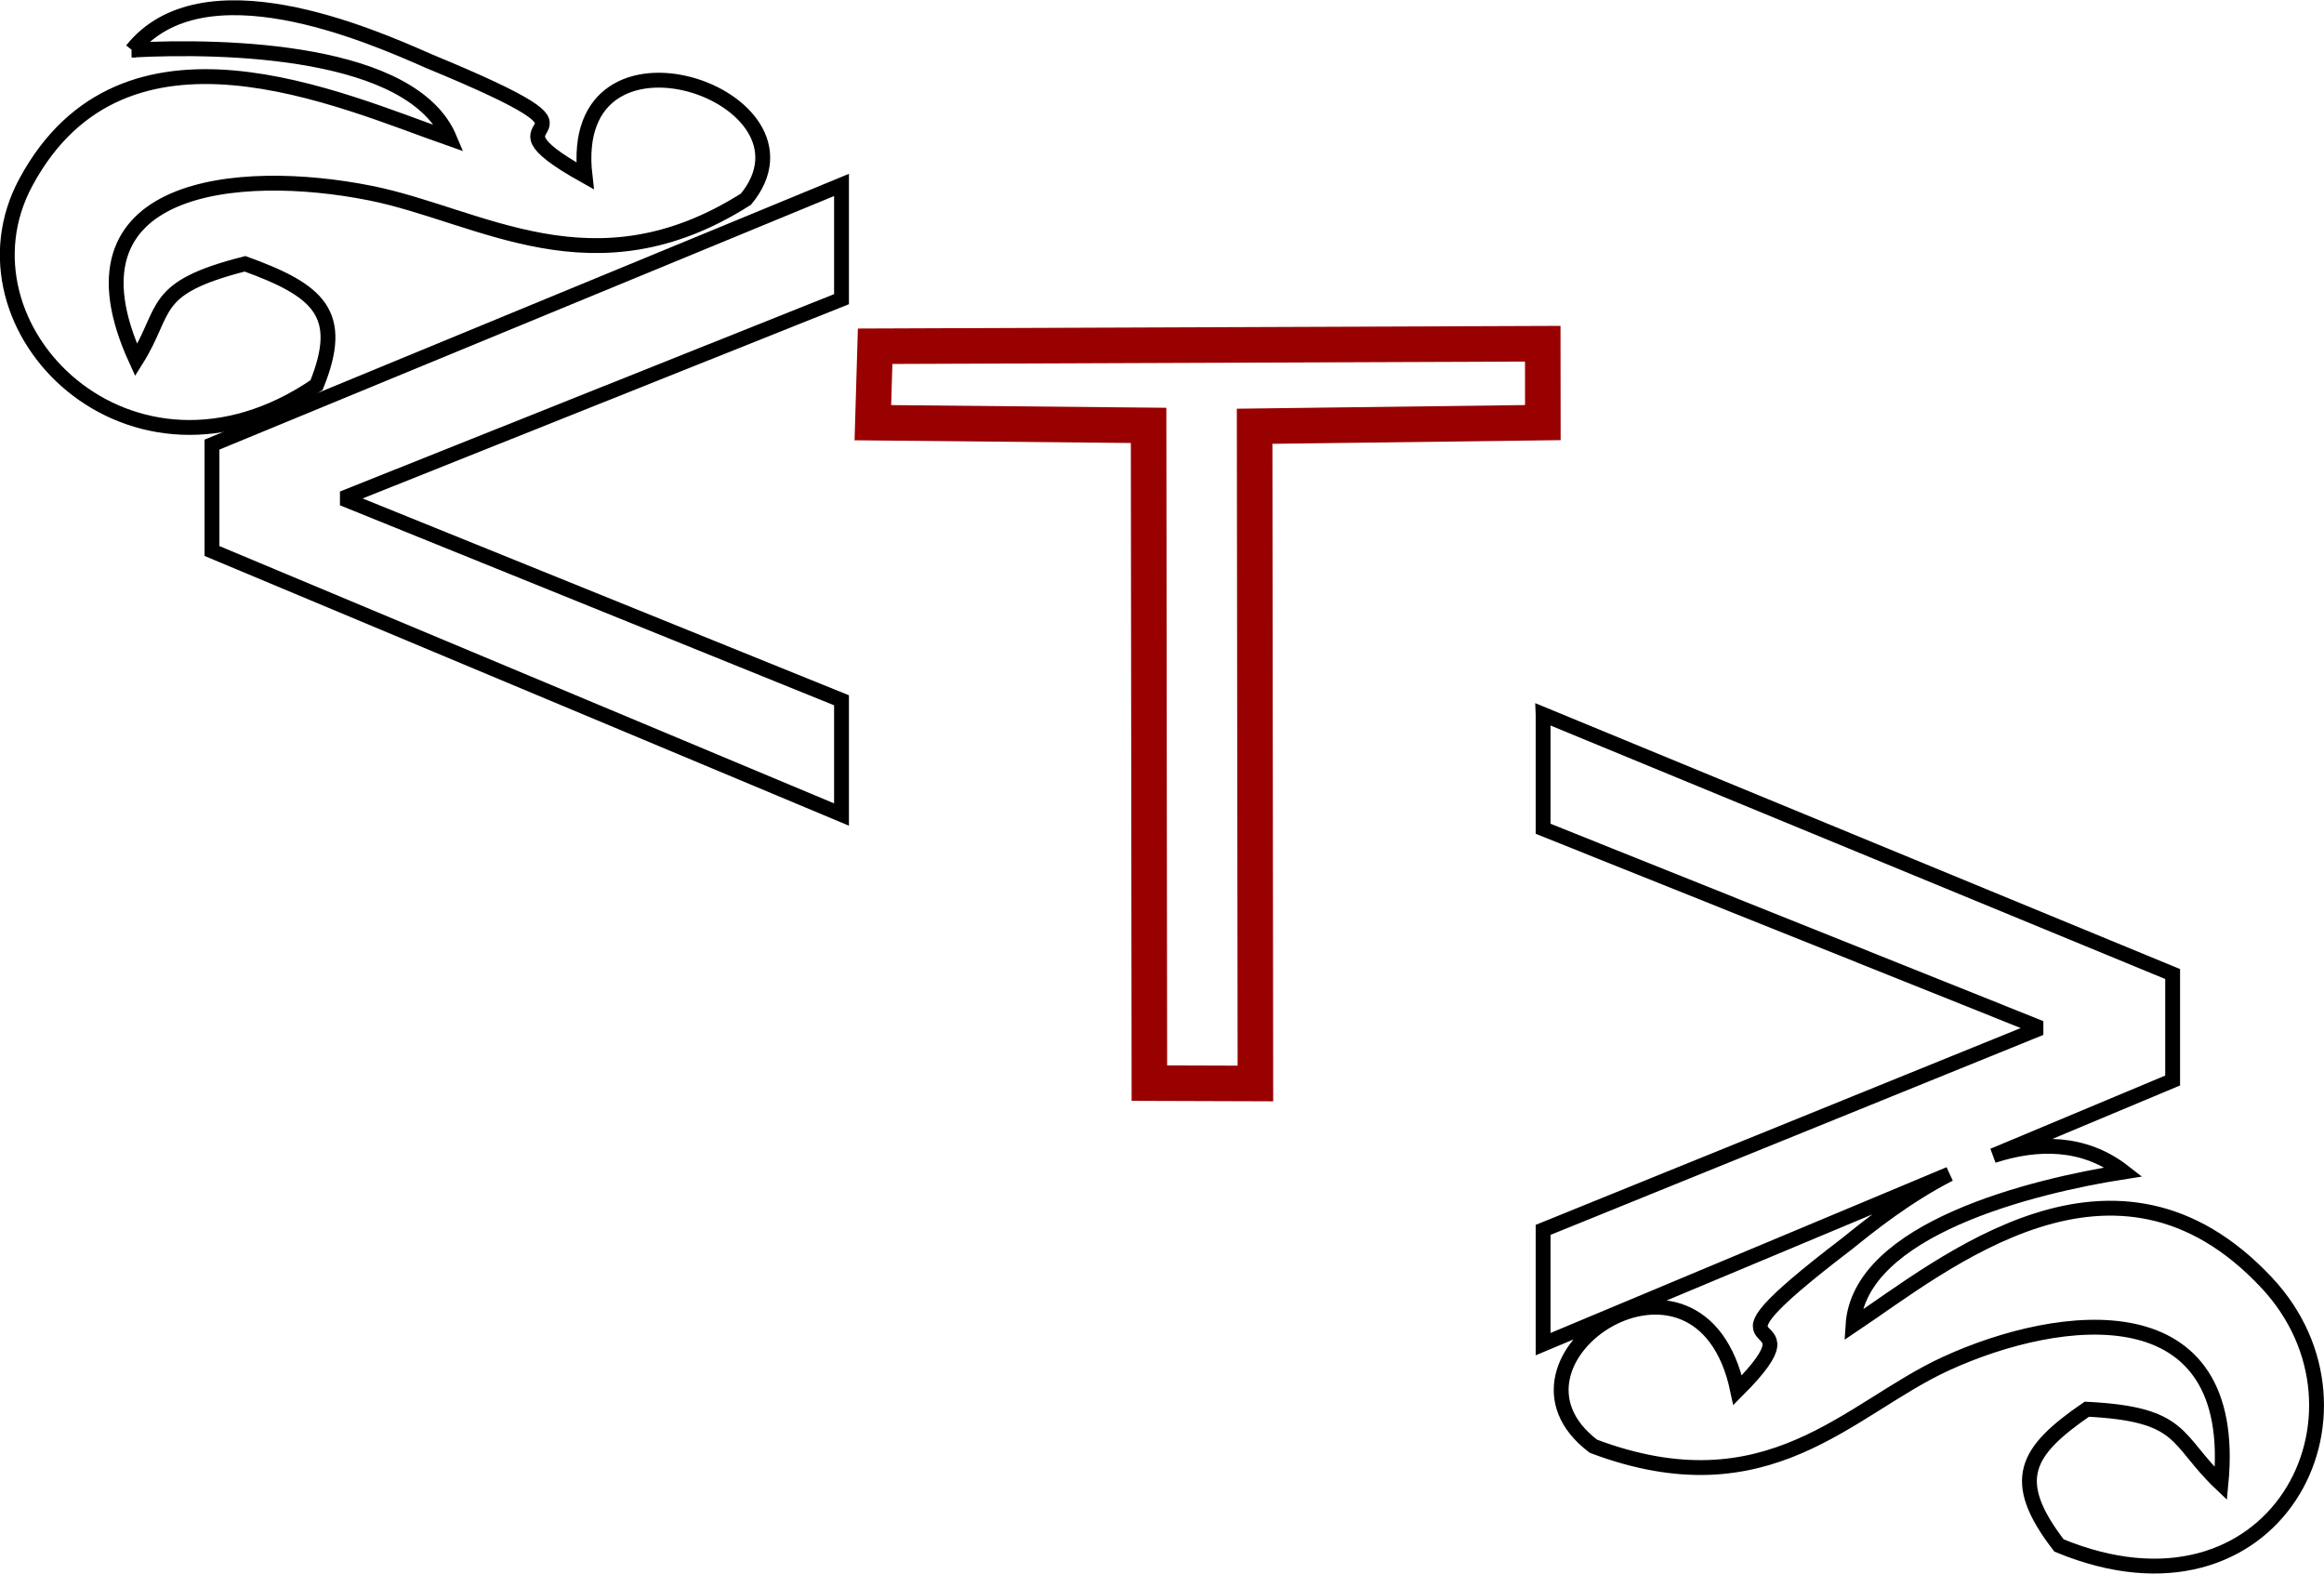 <?xml version="1.0" encoding="UTF-8"?>
<!DOCTYPE svg PUBLIC "-//W3C//DTD SVG 1.1//EN" "http://www.w3.org/Graphics/SVG/1.1/DTD/svg11.dtd">
<!-- Creator: CorelDRAW 2020 (64-Bit) -->
<svg xmlns="http://www.w3.org/2000/svg" xml:space="preserve" width="1.09in" height="0.738in" version="1.1" style="shape-rendering:geometricPrecision; text-rendering:geometricPrecision; image-rendering:optimizeQuality; fill-rule:evenodd; clip-rule:evenodd"
viewBox="0 0 266.09 180.08"
 xmlns:xlink="http://www.w3.org/1999/xlink"
 xmlns:xodm="http://www.corel.com/coreldraw/odm/2003">
 <defs>
  <style type="text/css">
   <![CDATA[
    .str0 {stroke:#990000;stroke-width:4.07;stroke-miterlimit:2.613}
    .str1 {stroke:black;stroke-width:1.7;stroke-miterlimit:2.613}
    .fil1 {fill:none}
    .fil0 {fill:#1A1A1A}
   ]]>
  </style>
 </defs>
 <rect class="fil0" x="-1554.83" y="-2890.72" width="2018.23" height="2854.35"/>
 <g id="Layer_x0020_1">
  <polygon class="fil1 str0" points="99.94,48.35 131.51,48.66 131.6,123.96 143.74,124 143.65,48.76 176.65,48.34 176.64,39.31 100.2,39.6 "/>
  <path class="fil1" d="M243.16 134.11c-10.36,1.62 -30.3,6.5 -31,17.55 10.41,-6.97 30,-23.4 47.36,-4.87 13.95,14.89 0.97,40.32 -23.77,30.09 -5.8,-7.53 -3.77,-10.81 3.18,-15.6 11.27,0.57 10.01,3.44 15.36,8.53 2.15,-22.23 -18.33,-19.78 -31.5,-13.74 -11.1,5.09 -20.29,17 -40.35,9.45 -13.02,-9.87 12.25,-26.59 16.51,-6.42 10.76,-10.79 -7.47,-1.51 12.61,-16.83 5.48,-4.43 20.71,-16.63 31.61,-8.16z"/>
  <g id="_1308372944">
   <path class="fil1" d="M15.11 5.69c10.79,-0.57 32.12,-0.03 36.38,10.13 -12.57,-4.4 -37.28,-15.78 -48.5,4.97 -9.03,16.68 12.04,37.76 33.26,23.26 3.32,-8.18 0.25,-10.83 -8.18,-13.89 -10.98,2.79 -8.81,5.21 -12.47,11.03 -9.3,-20.28 11.79,-22.11 26.78,-19.13 12.65,2.52 25.59,11.77 43.04,0.7 9.72,-11.81 -20.71,-22.31 -18.43,-2.67 -14.14,-7.9 6.91,-2.9 -17.92,-13.15 -6.86,-3.03 -25.89,-11.34 -33.95,-1.25z"/>
  </g>
  <polygon class="fil1 str1" points="96.35,21.13 96.35,34.21 39.24,57.02 96.35,80.13 96.35,93.21 24.27,63.04 24.27,50.86 "/>
  <path class="fil1 str1" d="M15.11 5.69c8.06,-10.08 27.09,-1.78 33.95,1.25 24.83,10.25 3.78,5.26 17.92,13.15 -2.28,-19.65 28.15,-9.14 18.43,2.67 -17.45,11.07 -30.39,1.82 -43.04,-0.7 -15,-2.99 -36.08,-1.15 -26.78,19.13 3.66,-5.82 1.49,-8.24 12.47,-11.03 8.44,3.06 11.5,5.71 8.18,13.89 -21.22,14.5 -42.29,-6.58 -33.26,-23.26 11.22,-20.75 35.93,-9.37 48.5,-4.97 -4.26,-10.16 -25.58,-10.7 -36.38,-10.13z"/>
  <path class="fil1 str1" d="M176.68 81.75l72.08 29.72 0 12.19 -20.54 8.6c5.05,-1.62 10.38,-1.69 14.94,1.86 -10.36,1.62 -30.3,6.5 -31,17.55 10.41,-6.97 30,-23.4 47.36,-4.87 13.95,14.89 0.97,40.32 -23.77,30.09 -5.8,-7.53 -3.77,-10.81 3.18,-15.6 11.27,0.57 10.01,3.44 15.36,8.53 2.15,-22.23 -18.33,-19.78 -31.5,-13.74 -11.1,5.09 -20.29,17 -40.35,9.45 -13.02,-9.87 12.25,-26.59 16.51,-6.42 10.76,-10.79 -7.47,-1.51 12.61,-16.83 2.4,-1.94 6.68,-5.38 11.64,-7.91l-46.52 19.47 0 -13.08 56.96 -23.11 -56.96 -22.81 0 -13.08z"/>
  <polygon class="fil1" points="100.2,39.6 176.64,39.31 176.65,48.34 143.65,48.76 143.74,124 131.6,123.96 131.51,48.66 99.94,48.35 "/>
 </g>
</svg>
